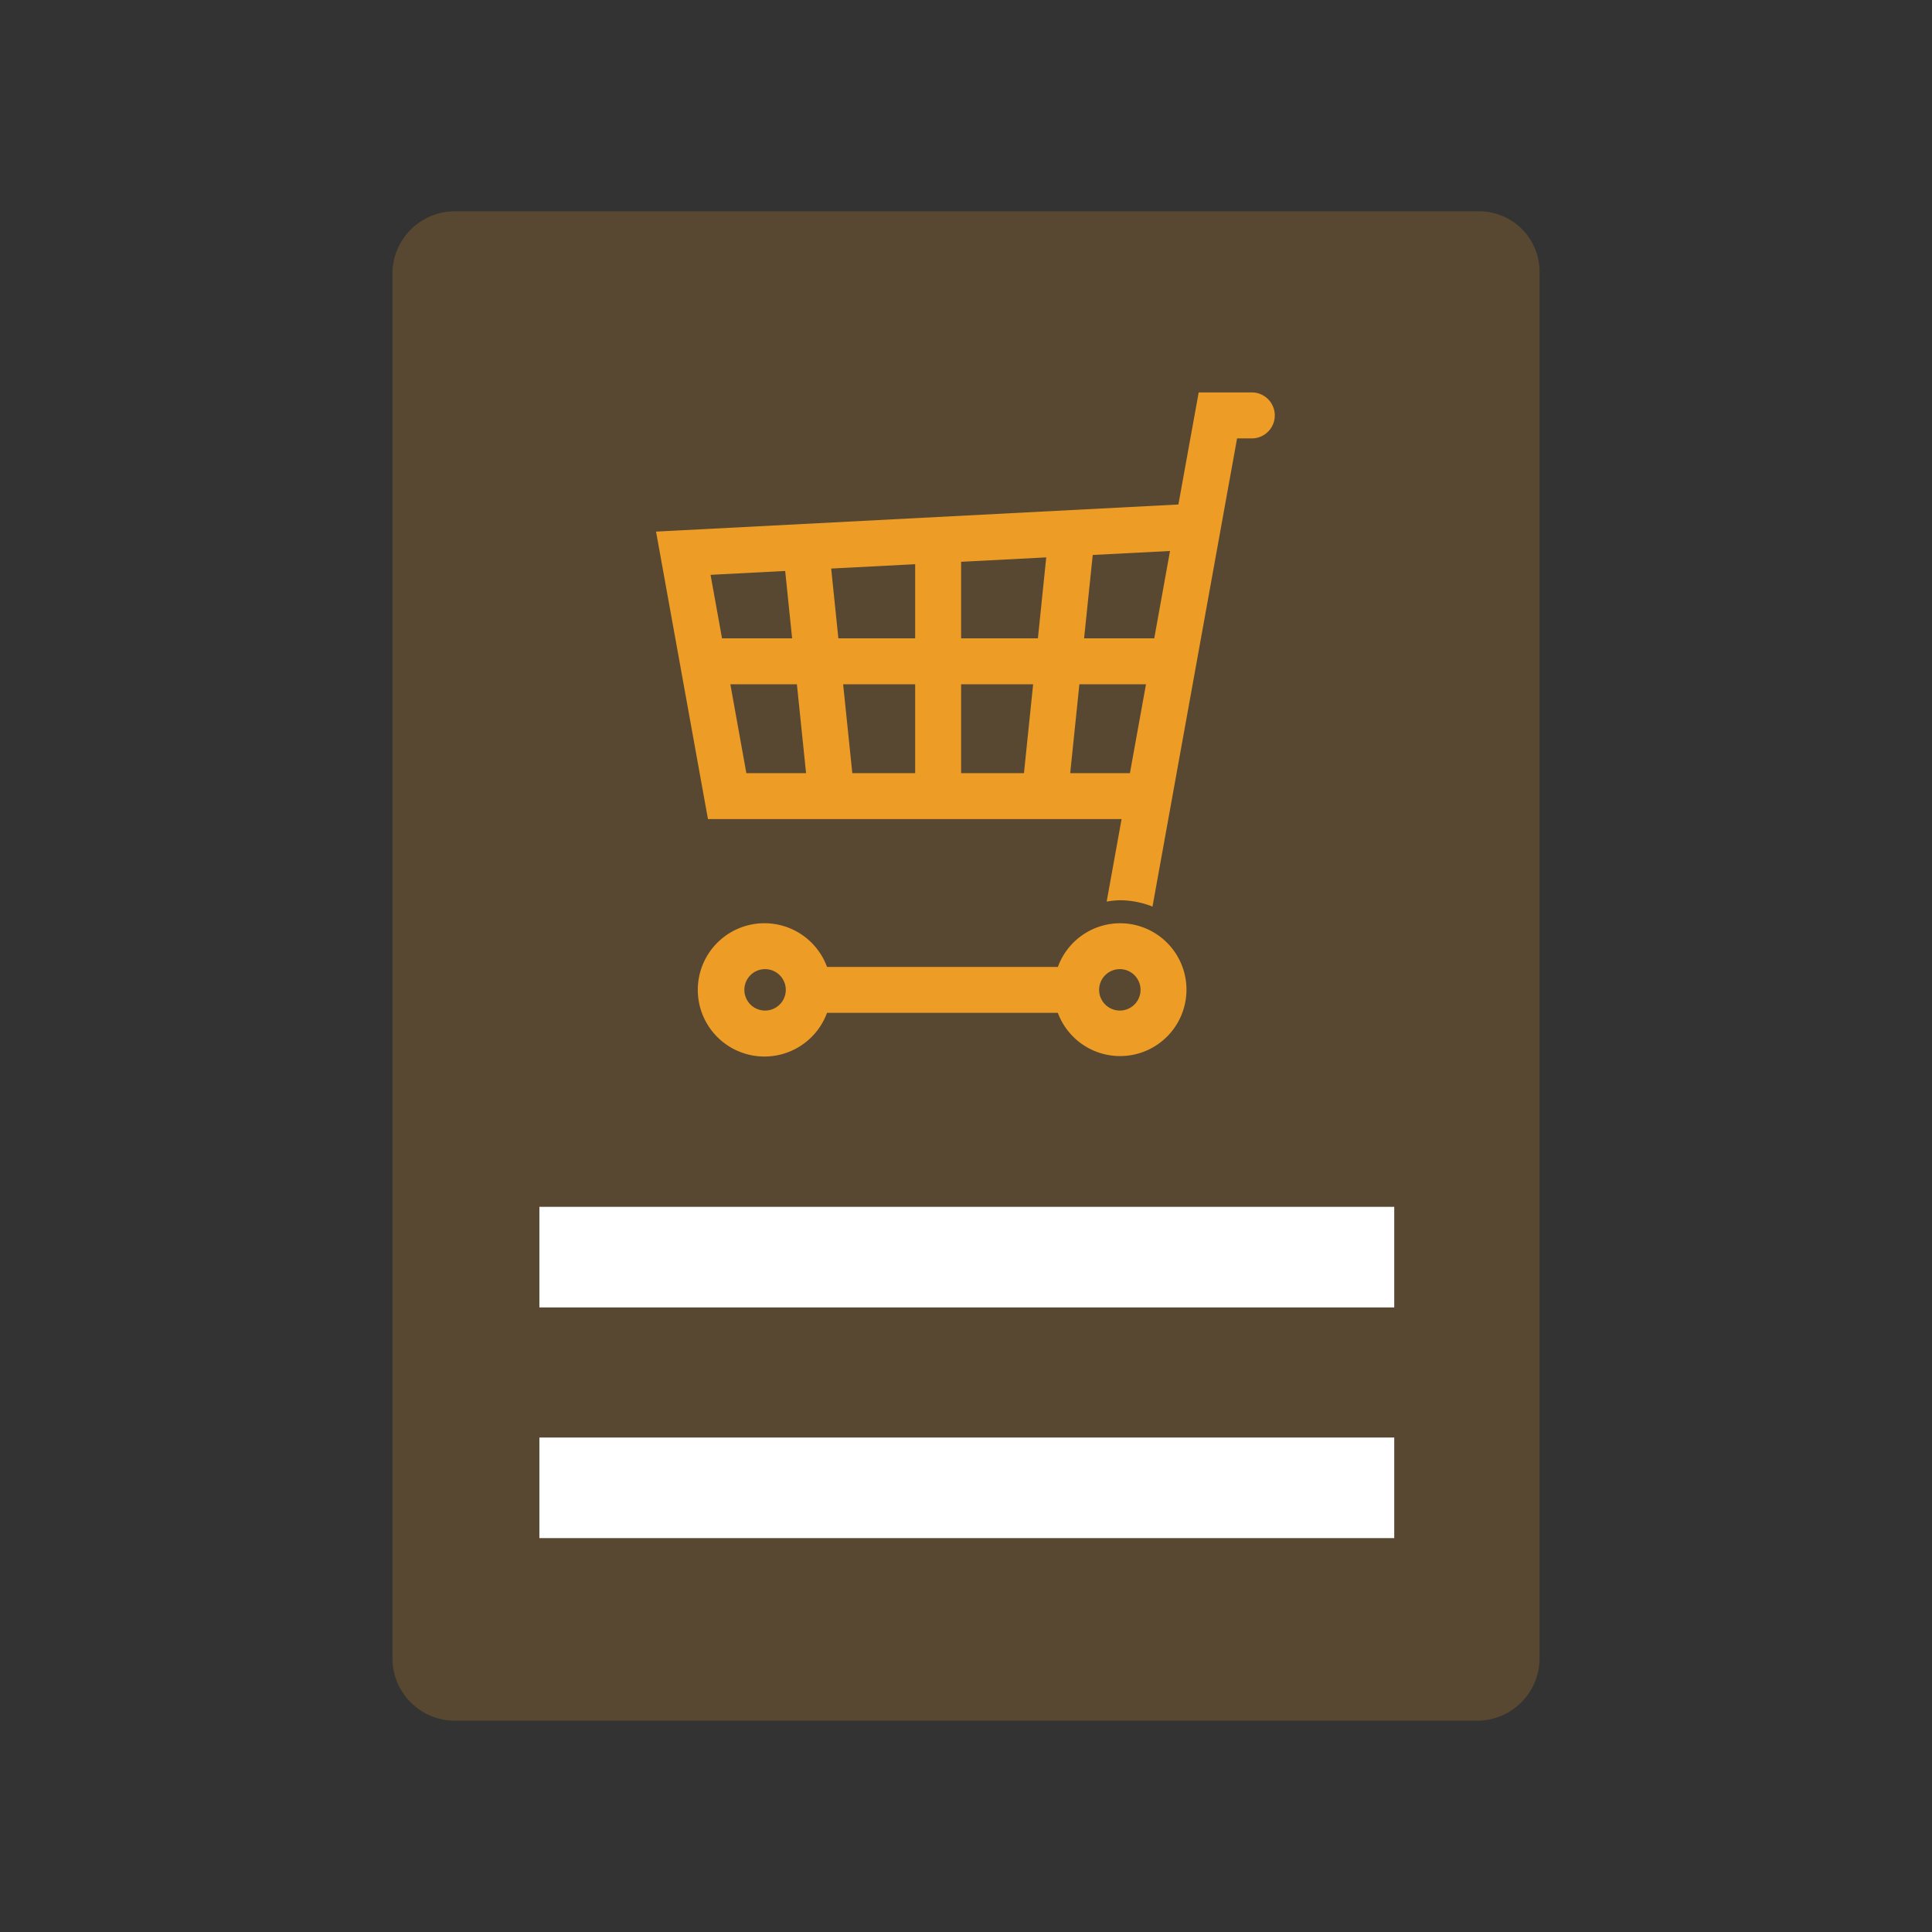 <svg id="Layer_1" data-name="Layer 1" xmlns="http://www.w3.org/2000/svg" viewBox="0 0 32 32"><rect x="0" y="0" width="32" height="32" fill="#333333" stroke="none"/><defs><style>.cls-1{opacity:0.2;}.cls-2{fill:#ed9c26;isolation:isolate;}.cls-3{fill:#fff;}</style></defs><g class="cls-1"><path class="cls-2" d="M25.5,4.5a1,1,0,0,0-1-1H7.5a1.037,1.037,0,0,0-1,1v23a1.037,1.037,0,0,0,1,1h17a1.037,1.037,0,0,0,1-1V4.5Z"/></g><path class="cls-2" d="M20.753,6.5h-.899l-.336,1.856-8.652.449.86,4.761H18.577l-.247,1.367a1.454,1.454,0,0,1,.218-.022,1.472,1.472,0,0,1,.541.105l.262-1.45h0l.863-4.778 0-.001L20.49,7.261h.263a.381.381,0,0,0,0-.761ZM19.118,10.573H17.956L18.099,9.192l1.28-.066Zm-1.927,0H15.919V9.305l1.41-.073Zm-2.033-1.228v1.228H13.886l-.119-1.156Zm0,3.461H14.117L13.965,11.334H15.158ZM13.005,9.457l.115,1.116H11.959L11.769,9.521Zm-.643,3.349L12.097,11.334h1.102l.152,1.472ZM15.919,11.334h1.193l-.152,1.472H15.919Zm1.807,1.472.152-1.472h1.103l-.266,1.472Z"/><path class="cls-2" d="M18.548,15.292a1.098,1.098,0,0,0-1.026.723H13.698a1.104,1.104,0,1,0,0,.761h3.823A1.1,1.1,0,1,0,18.548,15.292Zm-5.876,1.446a.343.343,0,1,1,.343-.343A.343.343,0,0,1,12.671,16.738Zm5.876,0a.343.343,0,1,1,.343-.343A.343.343,0,0,1,18.548,16.738Z"/><rect class="cls-3" x="8.934" y="19.989" width="14.159" height="1.666"/><rect class="cls-3" x="8.934" y="23.81" width="14.159" height="1.666"/></svg>